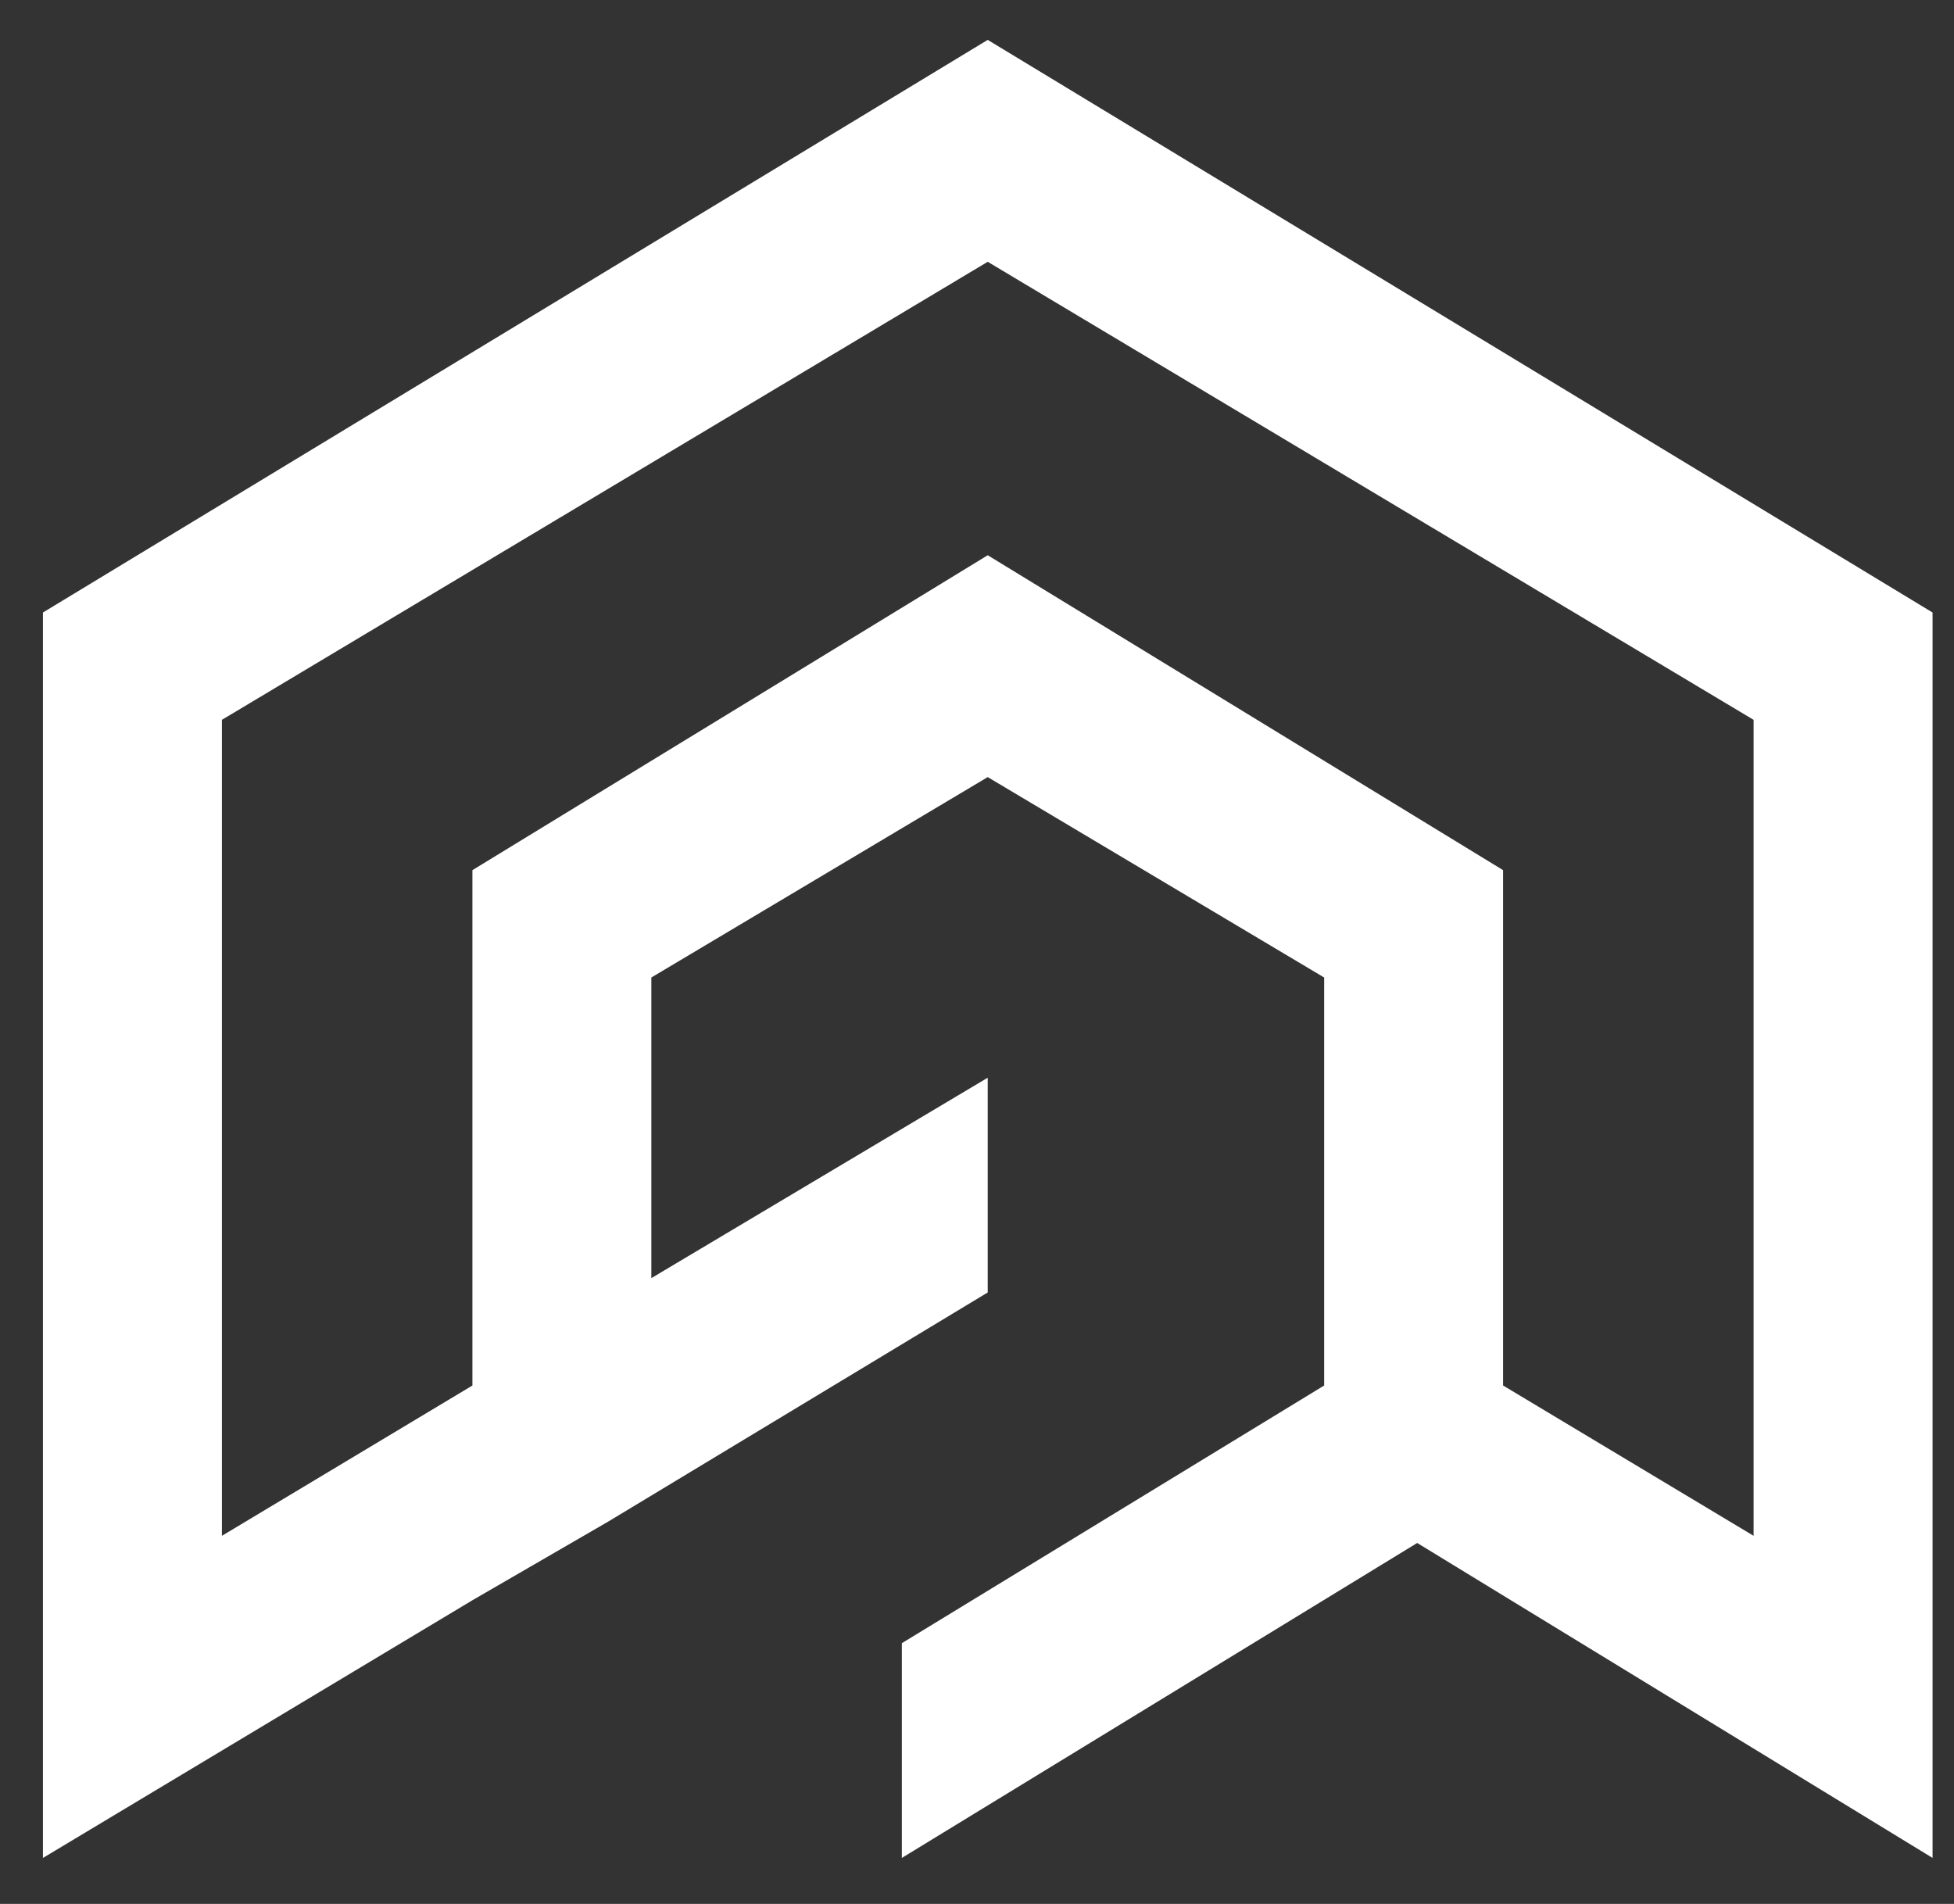 <svg width="39" height="38" viewBox="0 0 39 38" fill="none" xmlns="http://www.w3.org/2000/svg">
<rect x="0" y="0" width="39" height="38" fill="#333333" stroke="none"/>
<path d="M30 17.367V27.653L35 30.653V14.367L19.714 5.225L4.429 14.367V30.653L9.429 27.653V17.367L19.714 11.082L30 17.367ZM26.429 27.653V19.51L19.714 15.51L13 19.51V25.51L19.714 21.51V25.796L12.143 30.367L9.429 31.939L0.857 37.082V12.225L19.714 0.796L38.572 12.225V37.082L28.286 30.796L18 37.082V32.796L26.429 27.653Z" fill="white"/>
</svg>
